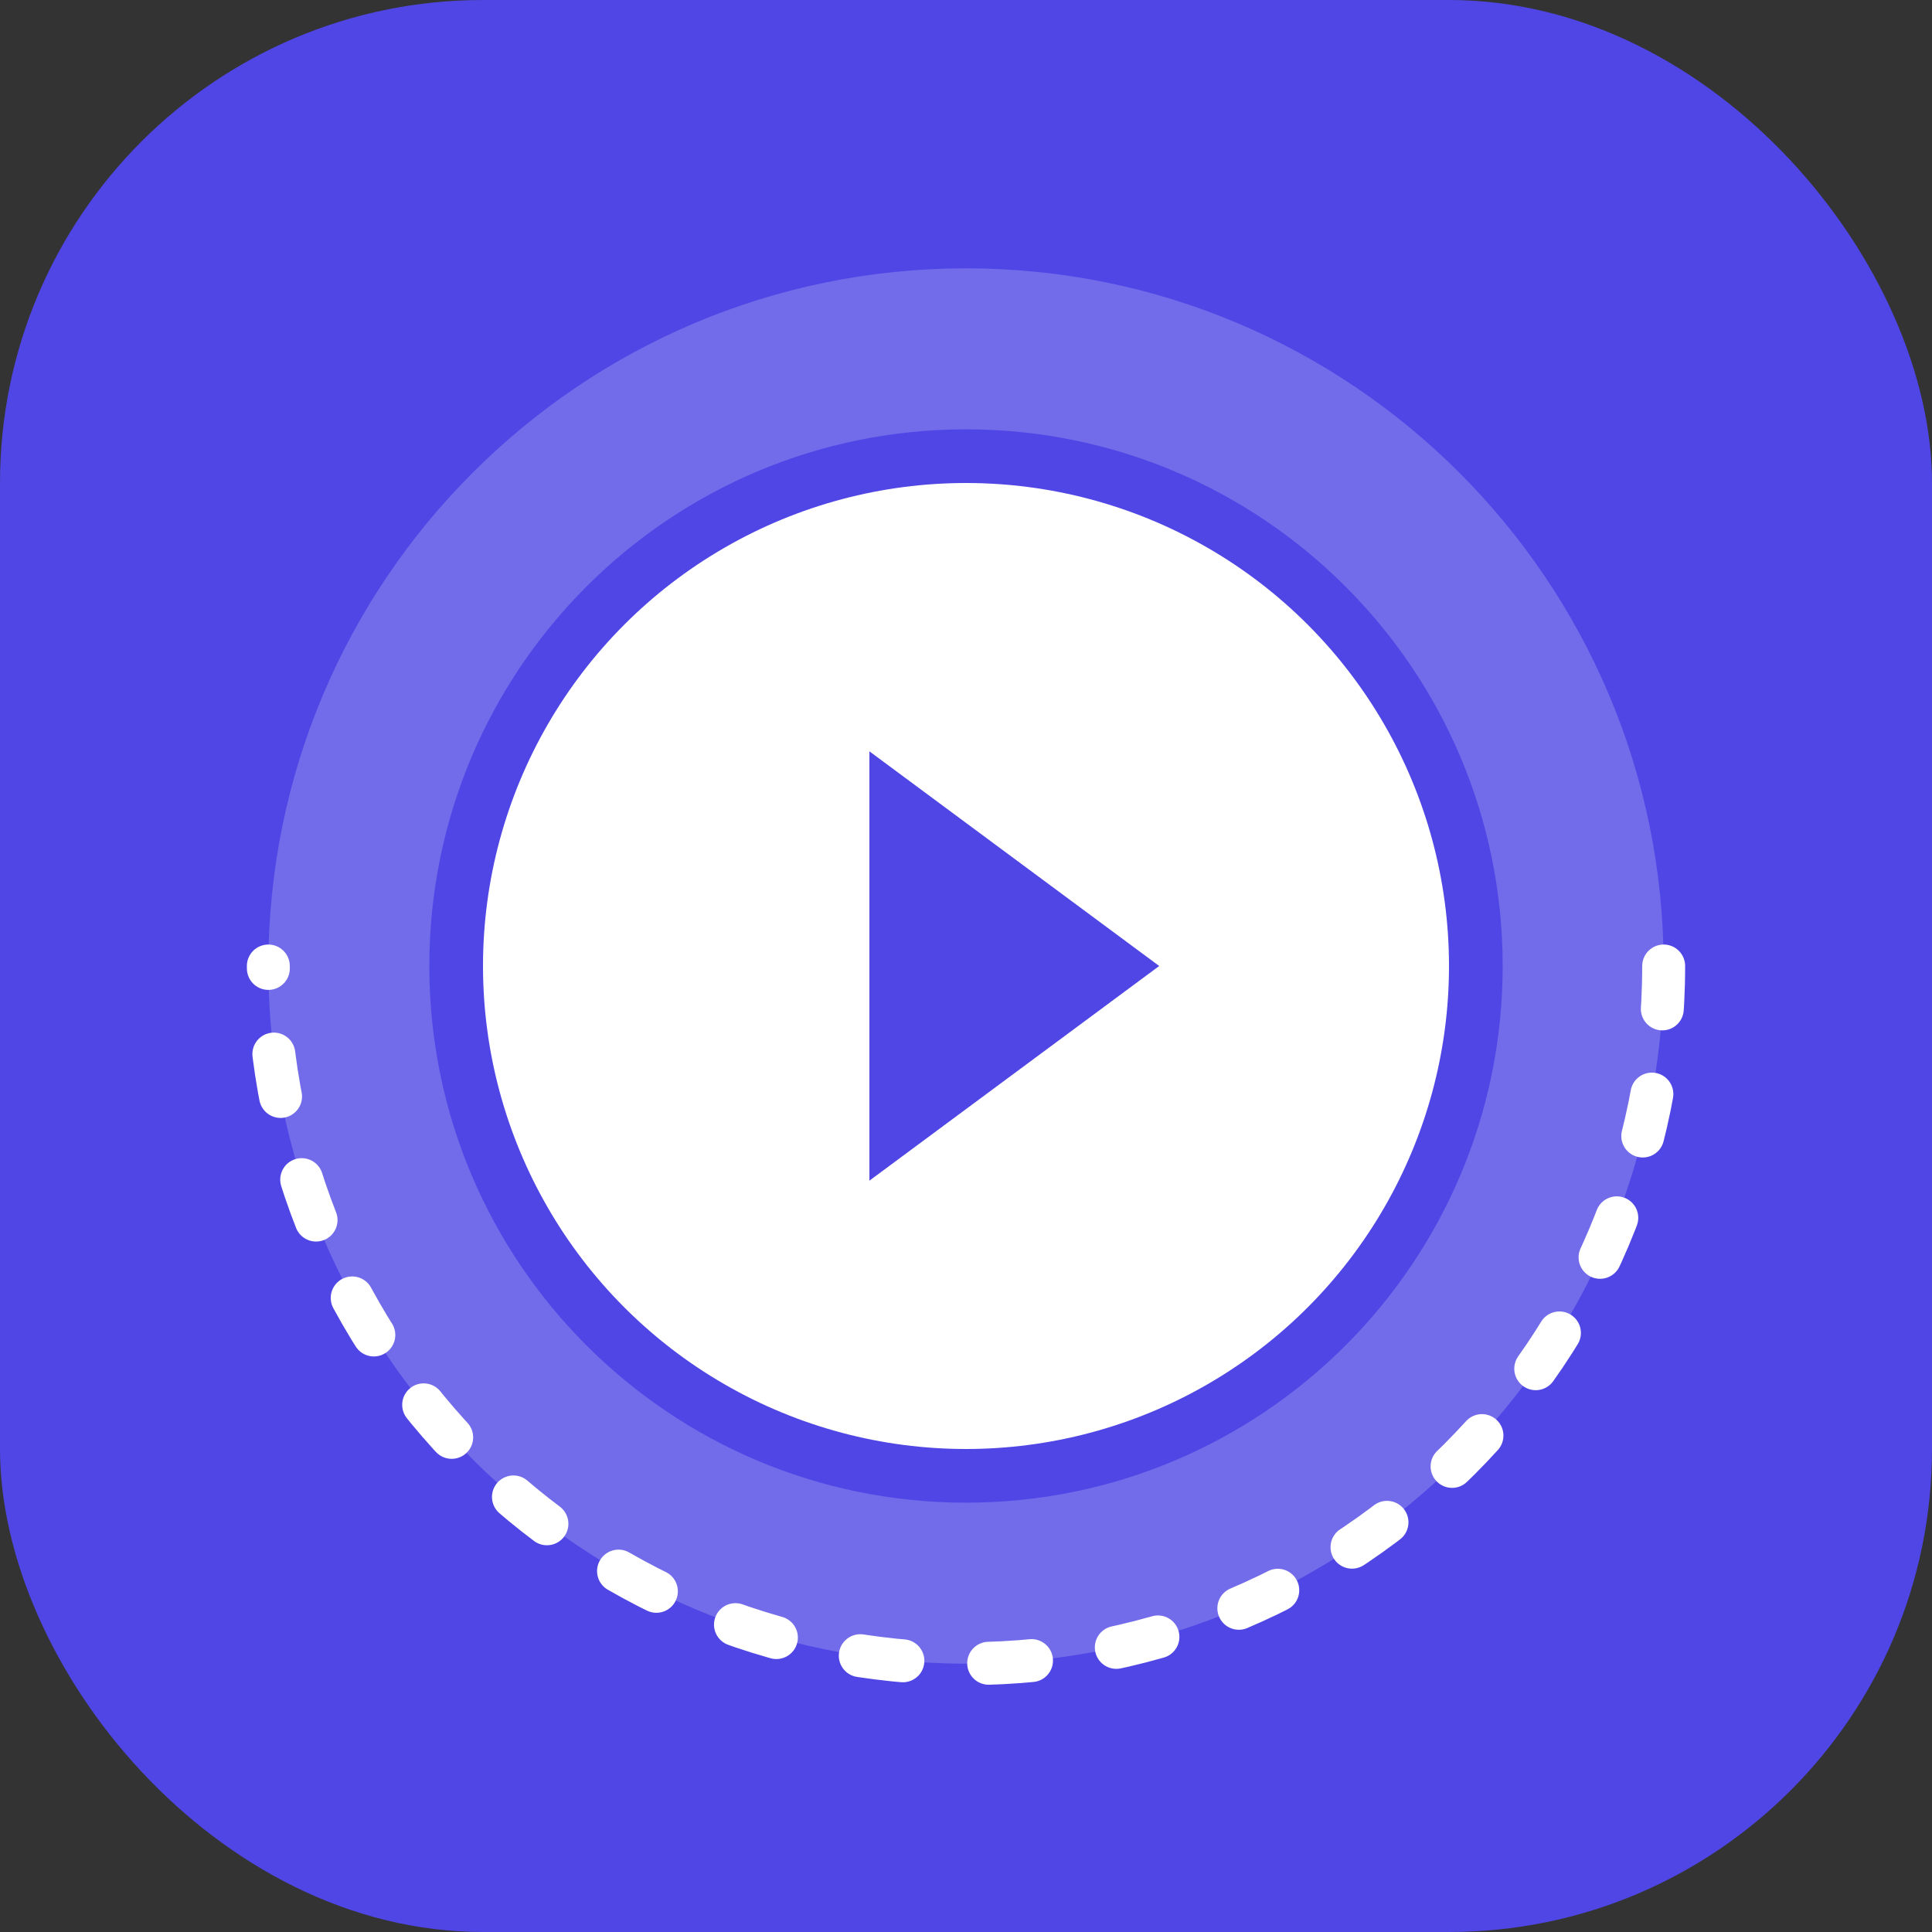 <?xml version="1.0" encoding="UTF-8"?>
<svg width="180" height="180" viewBox="0 0 180 180" fill="none" xmlns="http://www.w3.org/2000/svg">
  <rect x="0" y="0" width="180" height="180" fill="#333333" stroke="none"/>
  <!-- Background -->
  <rect width="180" height="180" rx="45" fill="#4F46E5"/>
  
  <!-- Play button circle -->
  <circle cx="90" cy="90" r="45" fill="white"/>
  
  <!-- Play button triangle -->
  <path d="M81 70L108 90L81 110V70Z" fill="#4F46E5"/>
  
  <!-- Outer ring -->
  <path fill-rule="evenodd" clip-rule="evenodd" d="M90 25C54.102 25 25 54.102 25 90C25 125.899 54.102 155 90 155C125.899 155 155 125.899 155 90C155 54.102 125.899 25 90 25ZM90 140C62.386 140 40 117.614 40 90C40 62.386 62.386 40 90 40C117.614 40 140 62.386 140 90C140 117.614 117.614 140 90 140Z" fill="white" fill-opacity="0.2"/>
  
  <!-- Video reel details -->
  <path d="M155 90C155 125.899 125.899 155 90 155C54.102 155 25 125.899 25 90" stroke="white" stroke-width="4" stroke-linecap="round" stroke-dasharray="4 8"/>
</svg>